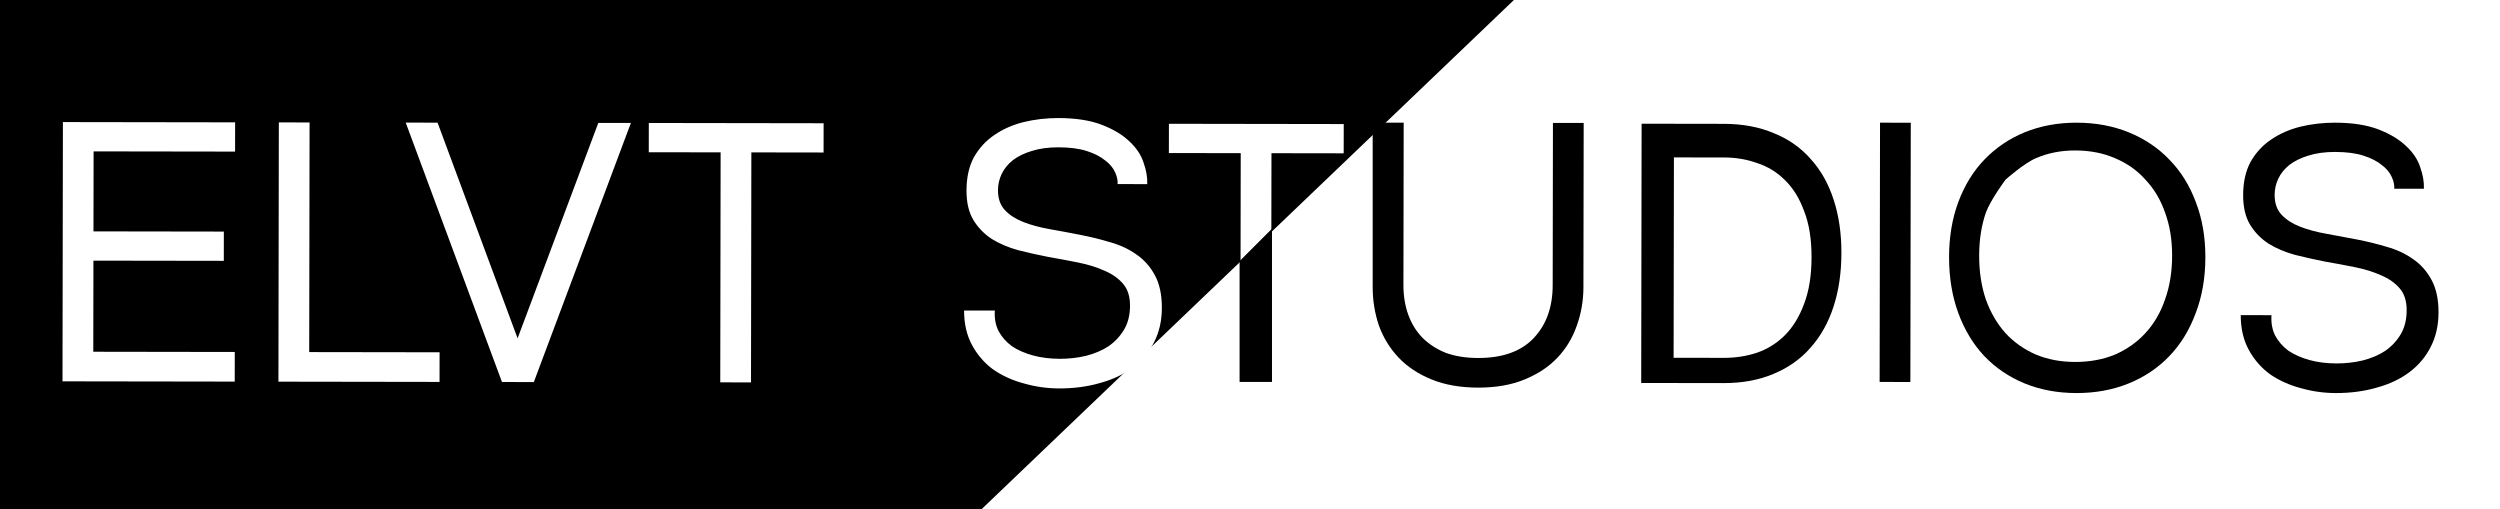 <svg width="1080" height="220" viewBox="0 0 1080 220" fill="none" xmlns="http://www.w3.org/2000/svg">
<rect width="1080" height="220" fill="white"/>
<path d="M0 0H654L424 220H0V0Z" fill="black"/>
<path d="M27.173 52.736L101.573 52.851L101.553 65.491L40.434 65.396L40.38 99.956L96.7 100.043L96.681 112.683L40.361 112.596L40.3 151.956L101.42 152.051L101.4 164.851L27 164.736L27.173 52.736ZM120.454 52.88L133.734 52.9L133.581 152.101L189.901 152.188L189.881 164.988L120.281 164.88L120.454 52.88ZM223.603 146.16L258.467 53.093L272.547 53.115L230.614 165.051L216.854 165.029L175.267 52.965L189.027 52.986L223.603 146.16ZM311.306 65.815L280.266 65.767L280.286 53.127L355.805 53.244L355.786 65.884L324.586 65.835L324.432 165.196L311.152 165.175L311.306 65.815ZM488.169 132.009C488.175 128.062 487.166 124.914 485.143 122.564C483.12 120.214 480.457 118.343 477.152 116.952C473.848 115.453 470.063 114.274 465.798 113.414C461.532 112.554 457.213 111.747 452.841 110.994C448.469 110.134 444.151 109.167 439.886 108.094C435.621 106.914 431.837 105.308 428.533 103.276C425.23 101.138 422.567 98.414 420.546 95.104C418.524 91.794 417.518 87.526 417.526 82.299C417.534 76.646 418.608 71.847 420.748 67.904C422.994 63.961 425.932 60.766 429.563 58.318C433.3 55.764 437.516 53.903 442.211 52.737C447.013 51.571 452.027 50.992 457.254 51.001C464.721 51.012 470.959 51.982 475.97 53.909C480.98 55.837 484.976 58.243 487.958 61.128C490.941 63.906 492.963 66.949 494.024 70.257C495.193 73.566 495.721 76.66 495.61 79.54L482.81 79.52C482.919 77.92 482.548 76.213 481.698 74.398C480.848 72.477 479.41 70.768 477.386 69.272C475.468 67.669 472.857 66.331 469.552 65.26C466.247 64.188 462.141 63.648 457.235 63.641C452.861 63.634 449.02 64.161 445.712 65.223C442.511 66.178 439.789 67.507 437.546 69.21C435.41 70.913 433.807 72.884 432.737 75.123C431.667 77.361 431.13 79.707 431.126 82.16C431.12 85.787 432.129 88.668 434.152 90.805C436.176 92.942 438.84 94.652 442.145 95.937C445.449 97.222 449.234 98.242 453.5 98.995C457.765 99.748 462.084 100.555 466.456 101.415C470.935 102.275 475.306 103.349 479.571 104.635C483.836 105.815 487.62 107.581 490.923 109.933C494.226 112.178 496.888 115.169 498.909 118.905C500.93 122.642 501.936 127.337 501.927 132.99C501.919 138.537 500.791 143.495 498.544 147.865C496.404 152.128 493.359 155.75 489.408 158.731C485.456 161.711 480.759 163.944 475.317 165.429C469.875 167.021 463.953 167.811 457.553 167.801C452.433 167.794 447.421 167.092 442.517 165.698C437.612 164.411 433.188 162.43 429.246 159.758C425.41 156.978 422.322 153.454 419.982 149.183C417.642 144.913 416.477 139.898 416.485 134.138L429.765 134.158C429.547 137.465 430.076 140.399 431.352 142.961C432.735 145.523 434.651 147.713 437.102 149.53C439.659 151.24 442.697 152.578 446.216 153.544C449.734 154.509 453.627 154.995 457.893 155.002C461.733 155.008 465.467 154.587 469.095 153.739C472.83 152.785 476.086 151.403 478.862 149.594C481.638 147.679 483.882 145.282 485.593 142.405C487.304 139.527 488.163 136.062 488.169 132.009ZM535.993 66.162L504.953 66.114L504.973 53.474L542.733 53.533L580.493 53.591L580.473 66.231L549.273 66.183L549.12 165.543L535.84 165.522L535.993 66.162ZM593.873 53.612L607.153 53.632L607.044 123.712C607.037 128.406 607.724 132.674 609.105 136.516C610.485 140.358 612.507 143.668 615.169 146.445C617.938 149.223 621.295 151.415 625.239 153.021C629.29 154.52 633.982 155.274 639.316 155.282C649.876 155.299 657.88 152.431 663.329 146.68C668.778 140.928 671.51 133.305 671.524 123.812L671.633 53.732L684.913 53.752L684.803 124.793C684.794 130.553 683.825 136.098 681.897 141.428C680.076 146.652 677.295 151.234 673.556 155.175C669.816 159.116 665.065 162.256 659.301 164.593C653.644 166.931 646.976 168.094 639.296 168.082C631.616 168.071 624.898 166.887 619.141 164.531C613.385 162.176 608.643 159.022 604.916 155.069C601.189 151.117 598.369 146.526 596.457 141.296C594.652 135.96 593.754 130.412 593.763 124.652L593.873 53.612ZM707.485 53.787L743.005 53.842C751.112 53.855 758.31 55.199 764.599 57.876C770.995 60.446 776.322 64.187 780.581 69.1C784.947 73.907 788.245 79.779 790.474 86.716C792.704 93.546 793.812 101.174 793.799 109.601C793.786 118.134 792.654 125.866 790.403 132.796C788.152 139.726 784.836 145.641 780.456 150.541C776.181 155.441 770.842 159.219 764.438 161.876C758.141 164.533 750.939 165.855 742.832 165.842L707.312 165.788L707.485 53.787ZM742.372 153.042C747.385 153.049 752.133 152.31 756.615 150.824C761.204 149.231 765.208 146.73 768.627 143.322C772.152 139.808 774.932 135.279 776.968 129.735C779.11 124.192 780.187 117.473 780.199 109.58C780.211 101.793 779.154 95.178 777.03 89.735C775.011 84.185 772.245 79.701 768.73 76.282C765.322 72.864 761.326 70.404 756.742 68.903C752.264 67.297 747.519 66.489 742.505 66.481L731.625 66.465L720.745 66.448L720.612 153.008L742.372 153.042ZM811.86 53.949L825.14 53.969L824.967 165.969L811.687 165.949L811.86 53.949ZM842.811 109.677C842.825 100.93 844.17 92.986 846.848 85.843C849.526 78.7 853.269 72.626 858.076 67.62C862.991 62.508 868.81 58.57 875.535 55.807C882.366 53.044 889.834 51.669 897.941 51.682C906.154 51.694 913.672 53.093 920.495 55.877C927.317 58.66 933.177 62.616 938.076 67.744C942.975 72.765 946.752 78.851 949.408 86.001C952.17 93.152 953.545 101.101 953.531 109.848C953.517 118.701 952.118 126.753 949.334 134.002C946.656 141.251 942.86 147.432 937.945 152.544C933.031 157.656 927.158 161.594 920.327 164.357C913.496 167.12 905.974 168.495 897.76 168.482C889.654 168.469 882.189 167.071 875.367 164.287C868.651 161.504 862.844 157.548 857.945 152.42C853.153 147.293 849.429 141.1 846.774 133.843C844.119 126.586 842.798 118.53 842.811 109.677ZM856.411 109.698C856.401 116.631 857.351 122.926 859.262 128.582C861.28 134.239 864.099 139.097 867.72 143.156C871.34 147.108 875.709 150.208 880.825 152.456C885.942 154.597 891.594 155.672 897.78 155.682C904.18 155.692 909.942 154.634 915.065 152.509C920.189 150.277 924.567 147.19 928.2 143.249C931.939 139.201 934.773 134.352 936.702 128.702C938.737 123.052 939.76 116.76 939.771 109.827C939.782 103 938.778 96.812 936.76 91.262C934.848 85.712 932.029 80.961 928.302 77.009C924.682 72.95 920.313 69.85 915.196 67.709C910.08 65.461 904.321 64.332 897.921 64.322C891.735 64.312 886.08 65.424 880.956 67.656C875.833 69.781 867.822 76.915 867.822 76.915C867.822 76.915 861.355 85.599 859.32 91.142C857.391 96.686 856.422 102.871 856.411 109.698ZM1039.73 132.861C1039.74 128.915 1038.73 125.766 1036.71 123.417C1034.69 121.067 1032.02 119.196 1028.72 117.804C1025.41 116.306 1021.62 115.127 1017.36 114.267C1013.09 113.407 1008.77 112.6 1004.4 111.847C1000.03 110.986 995.713 110.02 991.448 108.947C987.183 107.767 983.399 106.161 980.095 104.129C976.792 101.991 974.129 99.266 972.108 95.957C970.086 92.647 969.079 88.379 969.087 83.152C969.096 77.499 970.17 72.7 972.31 68.757C974.556 64.814 977.494 61.618 981.125 59.17C984.862 56.616 989.078 54.756 993.773 53.59C998.575 52.424 1003.59 51.845 1008.82 51.853C1016.28 51.865 1022.52 52.834 1027.54 54.762C1032.55 56.69 1036.54 59.096 1039.52 61.981C1042.51 64.759 1044.53 67.802 1045.59 71.11C1046.76 74.419 1047.29 77.513 1047.18 80.393L1034.38 80.373C1034.48 78.773 1034.11 77.066 1033.26 75.251C1032.41 73.33 1030.98 71.621 1028.95 70.124C1027.03 68.521 1024.42 67.184 1021.11 66.112C1017.81 65.04 1013.7 64.501 1008.8 64.493C1004.42 64.486 1000.58 65.014 997.274 66.075C994.072 67.03 991.35 68.359 989.108 70.063C986.972 71.766 985.369 73.737 984.299 75.975C983.228 78.214 982.691 80.56 982.688 83.013C982.682 86.64 983.691 89.521 985.714 91.658C987.738 93.794 990.402 95.505 993.706 96.79C997.011 98.075 1000.8 99.094 1005.06 99.847C1009.33 100.601 1013.65 101.407 1018.02 102.268C1022.5 103.128 1026.87 104.201 1031.14 105.488C1035.4 106.668 1039.19 108.434 1042.49 110.785C1045.79 113.031 1048.45 116.021 1050.47 119.758C1052.5 123.494 1053.5 128.189 1053.49 133.843C1053.48 139.389 1052.36 144.348 1050.11 148.717C1047.97 152.981 1044.92 156.603 1040.97 159.583C1037.02 162.564 1032.33 164.797 1026.88 166.282C1021.44 167.873 1015.51 168.664 1009.11 168.654C1003.99 168.646 998.983 167.945 994.079 166.551C989.174 165.263 984.75 163.283 980.808 160.61C976.972 157.831 973.884 154.306 971.544 150.036C969.204 145.766 968.038 140.75 968.047 134.991L981.327 135.011C981.109 138.317 981.638 141.252 982.914 143.814C984.296 146.376 986.213 148.565 988.664 150.382C991.221 152.093 994.259 153.431 997.777 154.397C1001.3 155.362 1005.19 155.848 1009.45 155.855C1013.29 155.861 1017.03 155.44 1020.66 154.592C1024.39 153.638 1027.65 152.256 1030.43 150.447C1033.2 148.531 1035.45 146.135 1037.16 143.257C1038.87 140.38 1039.73 136.915 1039.73 132.861Z" fill="white"/>
<path d="M743.005 53.842L707.485 53.787L707.312 165.788L742.832 165.842C750.939 165.855 758.141 164.533 764.438 161.876C770.842 159.219 776.181 155.441 780.456 150.541C784.836 145.641 788.152 139.726 790.403 132.796C792.654 125.866 793.786 118.134 793.799 109.601C793.812 101.174 792.704 93.546 790.474 86.716C788.245 79.779 784.947 73.907 780.581 69.1C776.322 64.187 770.995 60.446 764.599 57.876C758.31 55.199 751.112 53.855 743.005 53.842Z" fill="white"/>
<path d="M549 164.5V100L536 113V164.5H549Z" fill="black" stroke="black"/>
<path d="M606.39 53H593V124.019C592.991 129.779 593.889 135.328 595.694 140.664C597.606 145.893 600.426 150.485 604.153 154.437C607.88 158.39 612.622 161.544 618.378 163.899C624.135 166.255 630.853 167.439 638.533 167.45C646.213 167.462 652.881 166.299 658.538 163.961C664.302 161.624 669.053 158.484 672.793 154.543C676.532 150.602 679.313 146.02 681.134 140.796C683.062 135.465 684.031 129.92 684.04 124.16L684.15 53.12L670.87 53.1L670.761 123.18C670.747 132.673 668.015 140.296 662.566 146.047C657.117 151.799 649.113 154.667 638.553 154.65C633.219 154.642 628.527 153.888 624.476 152.389C620.532 150.783 617.175 148.59 614.406 145.813C611.744 143.035 609.722 139.725 608.342 135.883C606.961 132.041 606.274 127.773 606.281 123.08L606.39 53Z" fill="black"/>
<path d="M744.695 53.5L709.175 53.445L709.002 165.446L744.522 165.5C752.629 165.513 759.831 164.191 766.128 161.534C772.532 158.877 777.871 155.099 782.146 150.199C786.526 145.299 789.842 139.384 792.093 132.454C794.344 125.524 795.476 117.792 795.489 109.259C795.502 100.832 794.394 93.204 792.164 86.374C789.935 79.437 786.637 73.565 782.271 68.758C778.012 63.845 772.685 60.104 766.289 57.534C760 54.857 752.802 53.513 744.695 53.5Z" fill="black"/>
<path d="M759.003 152.376C754.521 153.862 749.773 154.601 744.76 154.594L723 154.56L723.133 68L734.013 68.017L744.893 68.034C749.907 68.041 754.652 68.849 759.13 70.456C763.714 71.956 767.71 74.416 771.118 77.834C774.633 81.253 777.399 85.737 779.418 91.287C781.542 96.73 782.599 103.345 782.587 111.132C782.575 119.025 781.498 125.744 779.356 131.287C777.32 136.831 774.54 141.36 771.015 144.874C767.596 148.282 763.592 150.783 759.003 152.376Z" fill="white"/>
<path d="M825.453 53.02L812.173 53L812 165L825.28 165.02L825.453 53.02Z" fill="black"/>
<path d="M846.037 87.161C843.359 94.304 842.014 102.248 842 110.995C841.987 119.848 843.308 127.904 845.963 135.161C848.618 142.419 852.342 148.611 857.134 153.738C862.033 158.866 867.84 162.822 874.556 165.605C881.378 168.389 888.843 169.787 896.949 169.8C905.163 169.813 912.685 168.438 919.516 165.675C926.347 162.912 932.22 158.974 937.134 153.862C942.049 148.75 945.845 142.569 948.523 135.32C951.307 128.071 952.706 120.019 952.72 111.166C952.734 102.419 951.359 94.471 948.597 87.32C945.941 80.169 942.164 74.083 937.265 69.062C932.366 63.935 926.506 59.979 919.684 57.195C912.861 54.411 905.343 53.013 897.13 53C889.023 52.987 881.555 54.363 874.724 57.126C867.999 59.888 862.18 63.826 857.265 68.939C852.458 73.944 848.715 80.019 846.037 87.161Z" fill="black"/>
<path d="M857.851 129.26C855.94 123.604 854.99 117.309 855 110.376C855.011 103.549 855.98 97.364 857.909 91.82C859.944 86.277 866.411 77.593 866.411 77.593C866.411 77.593 874.422 70.459 879.545 68.334C884.669 66.102 890.324 64.99 896.51 65C902.91 65.01 908.669 66.139 913.785 68.387C918.902 70.528 923.271 73.628 926.891 77.687C930.618 81.639 933.437 86.391 935.349 91.94C937.367 97.49 938.371 103.678 938.36 110.505C938.349 117.438 937.326 123.73 935.291 129.38C933.362 135.03 930.528 139.88 926.789 143.927C923.156 147.868 918.778 150.955 913.654 153.187C908.531 155.312 902.769 156.37 896.369 156.36C890.183 156.35 884.531 155.275 879.414 153.134C874.298 150.886 869.929 147.786 866.309 143.834C862.688 139.775 859.869 134.917 857.851 129.26Z" fill="white"/>
<path d="M1036.66 124.564C1038.68 126.913 1039.69 130.062 1039.68 134.008C1039.68 138.062 1038.82 141.527 1037.11 144.404C1035.4 147.282 1033.15 149.678 1030.38 151.594C1027.6 153.403 1024.35 154.785 1020.61 155.739C1016.98 156.587 1013.25 157.008 1009.41 157.002C1005.14 156.995 1001.25 156.509 997.73 155.544C994.212 154.578 991.174 153.24 988.617 151.529C986.166 149.712 984.249 147.523 982.867 144.961C981.591 142.399 981.062 139.464 981.28 136.158L968 136.138C967.991 141.897 969.157 146.913 971.497 151.183C973.837 155.453 976.925 158.978 980.761 161.757C984.703 164.43 989.127 166.41 994.032 167.698C998.936 169.092 1003.95 169.793 1009.07 169.801C1015.47 169.811 1021.39 169.02 1026.83 167.429C1032.28 165.944 1036.97 163.711 1040.92 160.73C1044.87 157.75 1047.92 154.128 1050.06 149.864C1052.31 145.495 1053.43 140.536 1053.44 134.989C1053.45 129.336 1052.45 124.641 1050.42 120.905C1048.4 117.168 1045.74 114.177 1042.44 111.932C1039.14 109.581 1035.35 107.815 1031.09 106.635C1026.82 105.348 1022.45 104.275 1017.97 103.415C1013.6 102.554 1009.28 101.748 1005.02 100.994C1000.75 100.241 996.964 99.222 993.659 97.937C990.355 96.652 987.691 94.941 985.667 92.805C983.644 90.668 982.635 87.787 982.641 84.16C982.644 81.707 983.181 79.361 984.252 77.122C985.322 74.884 986.925 72.913 989.061 71.21C991.303 69.507 994.025 68.177 997.227 67.222C1000.54 66.161 1004.38 65.633 1008.75 65.64C1013.66 65.648 1017.76 66.187 1021.07 67.259C1024.37 68.331 1026.98 69.668 1028.9 71.271C1030.93 72.768 1032.36 74.477 1033.21 76.398C1034.06 78.213 1034.43 79.92 1034.33 81.52L1047.13 81.54C1047.24 78.66 1046.71 75.566 1045.54 72.257C1044.48 68.949 1042.46 65.906 1039.47 63.128C1036.49 60.243 1032.5 57.837 1027.49 55.909C1022.47 53.981 1016.24 53.012 1008.77 53C1003.54 52.992 998.528 53.571 993.726 54.737C989.031 55.903 984.815 57.763 981.078 60.317C977.447 62.765 974.509 65.961 972.263 69.904C970.123 73.847 969.049 78.646 969.04 84.299C969.032 89.526 970.039 93.794 972.061 97.104C974.082 100.413 976.745 103.138 980.048 105.276C983.352 107.308 987.136 108.914 991.401 110.093C995.666 111.167 999.984 112.133 1004.36 112.993C1008.73 113.747 1013.05 114.554 1017.31 115.414C1021.58 116.273 1025.36 117.453 1028.67 118.951C1031.97 120.343 1034.64 122.214 1036.66 124.564Z" fill="black"/>
</svg>
